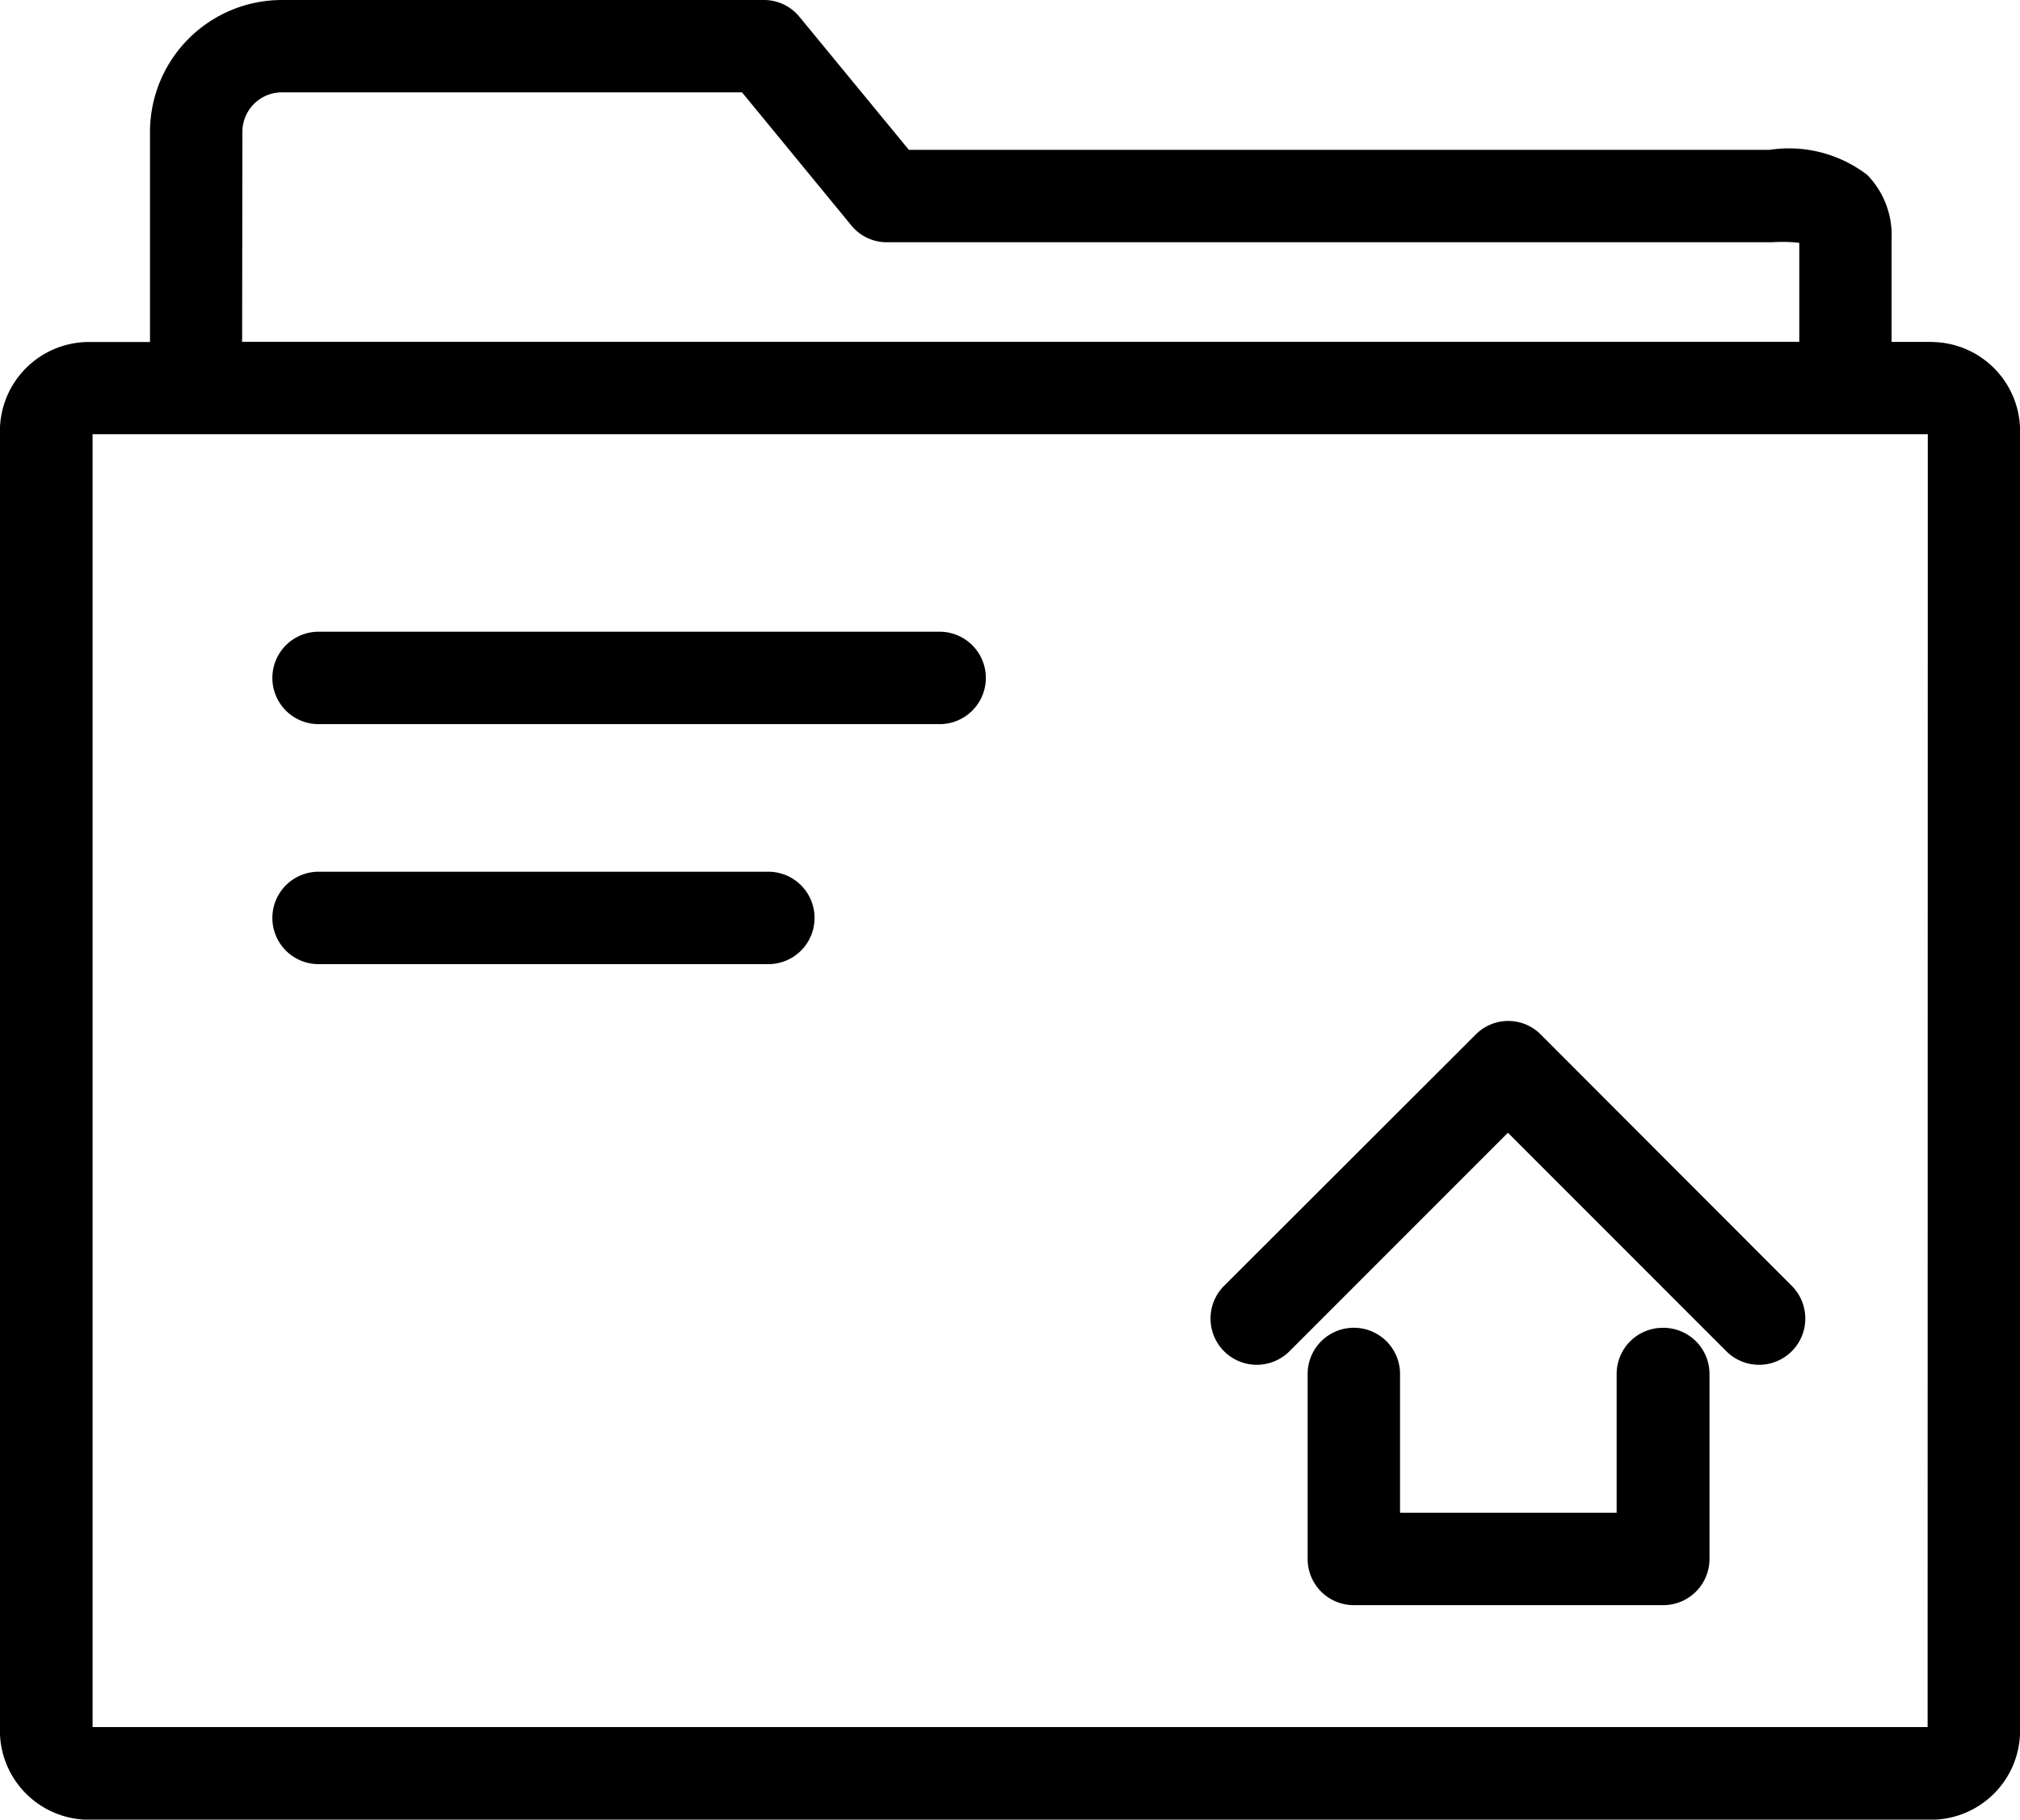 <svg xmlns="http://www.w3.org/2000/svg" width="21.534" height="19.394" viewBox="0 0 21.534 19.394">
    <defs>
        <style>
            .cls-1{fill:#000;stroke:#000;stroke-linecap:round;stroke-linejoin:round;stroke-width:.3px}
        </style>
    </defs>
    <path id="my_workspace" d="M101.575 282.573a.342.342 0 0 0-.342.342v1.629h-2.609v-1.629a.342.342 0 1 0-.685 0v1.972a.342.342 0 0 0 .342.342h3.3a.343.343 0 0 0 .342-.342v-1.972a.342.342 0 0 0-.347-.342zm-1.405-3.168a.338.338 0 0 0-.485 0L97 282.086a.343.343 0 0 0 .485.485l2.439-2.439 2.439 2.439a.343.343 0 0 0 .485-.485zm4.265-7.34h-.571v-1.247a.77.77 0 0 0-.209-.57 1.222 1.222 0 0 0-.93-.23h-9.258l-1.211-1.472a.338.338 0 0 0-.265-.125h-5.137a1.257 1.257 0 0 0-1.256 1.256v2.389h-.8a.8.8 0 0 0-.8.8v13.85a.8.8 0 0 0 .8.8h19.636a.8.8 0 0 0 .8-.8v-13.853a.8.8 0 0 0-.799-.797zm-18.152-2.389a.572.572 0 0 1 .571-.571h4.976l1.21 1.473a.338.338 0 0 0 .265.125h9.428a1.777 1.777 0 0 1 .435.025.223.223 0 0 1 .012.09v1.246h-16.9zm18.265 17.038a.114.114 0 0 1-.114.114H84.8a.114.114 0 0 1-.114-.114v-13.851a.114.114 0 0 1 .114-.114h19.636a.114.114 0 0 1 .114.114zm-10.683-11.56h-6.62a.342.342 0 0 0 0 .685h6.621a.342.342 0 0 0 0-.685zm-1.827 2.558h-4.793a.342.342 0 1 0 0 .685h4.795a.342.342 0 1 0 0-.685z" class="cls-1" data-name="my workspace" transform="translate(-83.849 -268.271)"/>
</svg>

